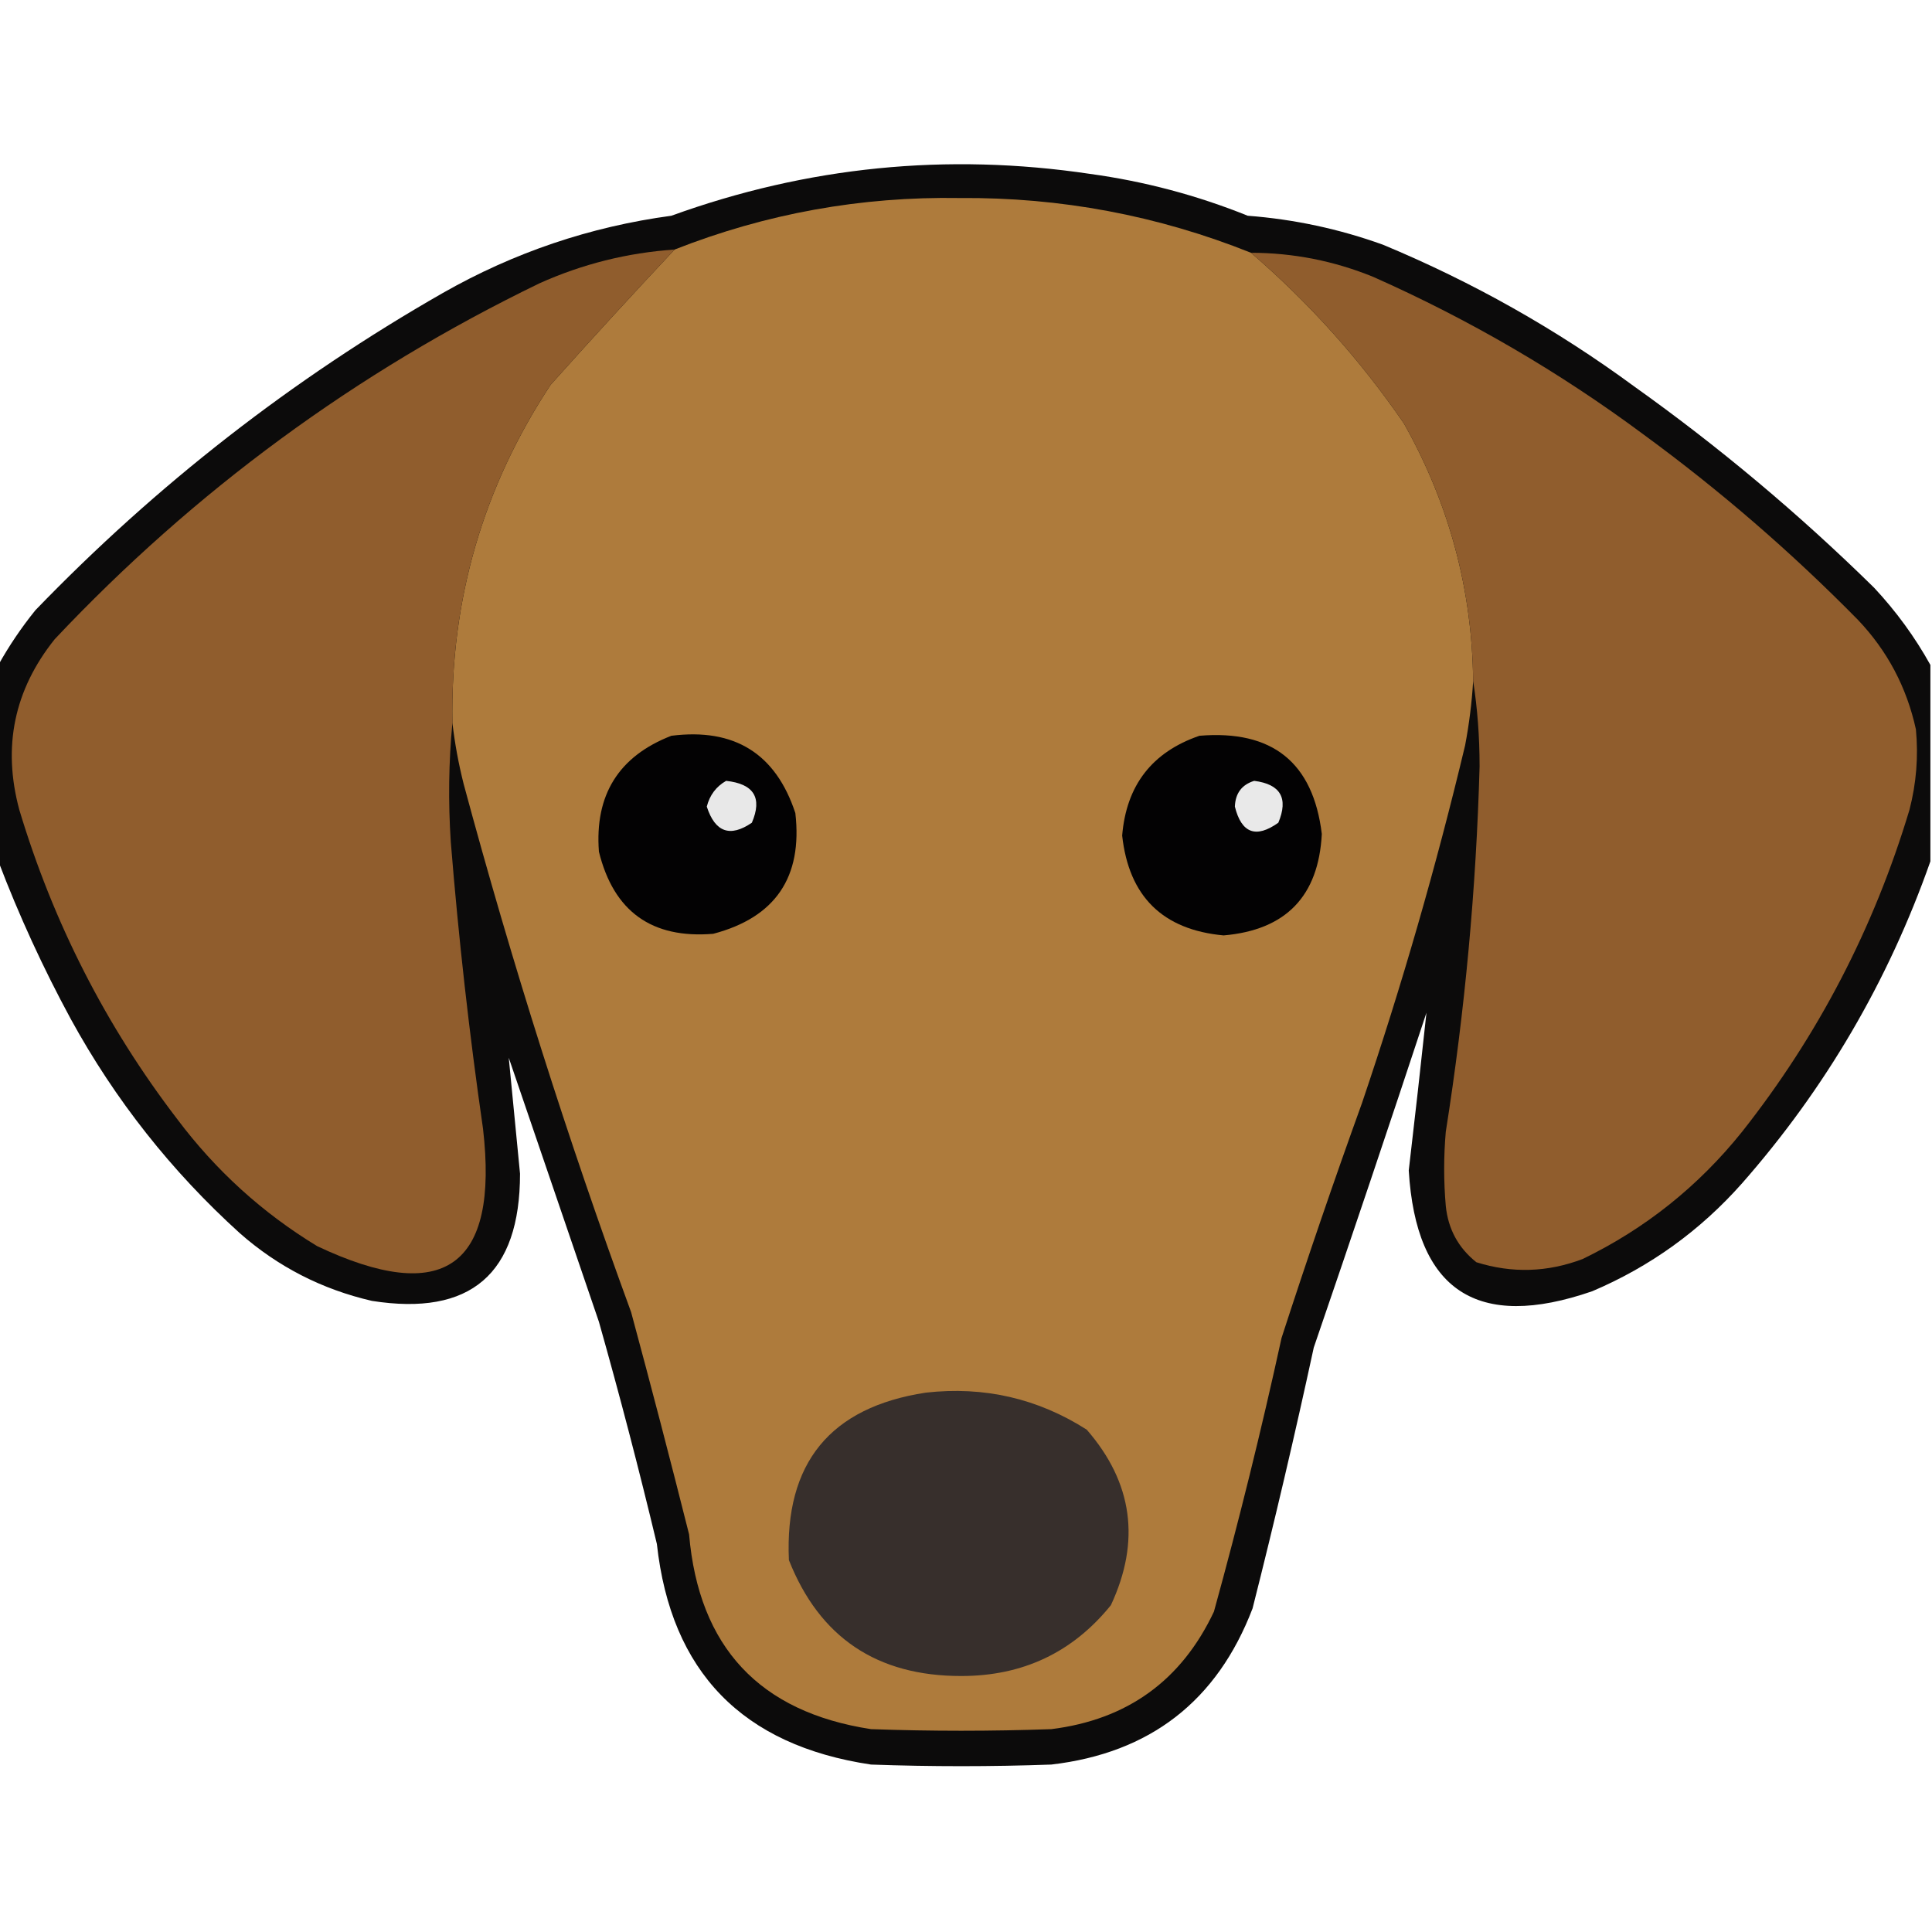 <?xml version="1.0" encoding="UTF-8"?>
<!DOCTYPE svg PUBLIC "-//W3C//DTD SVG 1.1//EN" "http://www.w3.org/Graphics/SVG/1.1/DTD/svg11.dtd">
<svg xmlns="http://www.w3.org/2000/svg" version="1.1" width="600px" height="600px" style="shape-rendering:geometricPrecision; text-rendering:geometricPrecision; image-rendering:optimizeQuality; fill-rule:evenodd; clip-rule:evenodd" xmlns:xlink="http://www.w3.org/1999/xlink">
<g><path style="opacity:0.954" fill="#020100" d="M 599.5,206.5 C 599.5,226.833 599.5,247.167 599.5,267.5C 586.415,304.683 566.915,338.016 541,367.5C 527.991,382.183 512.491,393.35 494.5,401C 458.754,413.372 439.754,400.872 437.5,363.5C 439.421,347.134 441.255,330.8 443,314.5C 431.531,349.241 419.864,383.907 408,418.5C 402.141,445.602 395.808,472.602 389,499.5C 378.003,528.258 357.17,544.425 326.5,548C 307.833,548.667 289.167,548.667 270.5,548C 230.534,542.039 208.367,519.205 204,479.5C 198.469,456.376 192.469,433.376 186,410.5C 176.667,383.167 167.333,355.833 158,328.5C 159.159,340.452 160.326,352.452 161.5,364.5C 161.484,395.658 146.151,408.825 115.5,404C 100.008,400.421 86.341,393.421 74.5,383C 53.252,363.756 35.752,341.589 22,316.5C 13.356,300.554 5.856,284.221 -0.5,267.5C -0.5,247.167 -0.5,226.833 -0.5,206.5C 2.815,200.553 6.648,194.887 11,189.5C 48.588,150.554 90.754,117.721 137.5,91C 159.634,78.4 183.301,70.4 208.5,67C 250.693,51.714 294.026,47.381 338.5,54C 355.377,56.308 371.711,60.642 387.5,67C 401.899,68.1 415.899,71.1 429.5,76C 457.381,87.6 483.381,102.267 507.5,120C 533.907,138.811 558.74,159.644 582,182.5C 588.857,189.841 594.69,197.841 599.5,206.5 Z"/></g>
<g><path style="opacity:1" fill="#ae7b3c" d="M 388.5,78.5 C 406.663,94.158 422.496,111.825 436,131.5C 450.031,156.411 457.198,183.078 457.5,211.5C 457.089,218.212 456.256,224.879 455,231.5C 446.047,268.978 435.38,305.978 423,342.5C 414.268,366.695 405.935,391.028 398,415.5C 391.758,444.047 384.758,472.381 377,500.5C 366.925,521.895 350.091,534.061 326.5,537C 307.833,537.667 289.167,537.667 270.5,537C 235.852,531.683 217.018,511.516 214,476.5C 208.206,453.451 202.206,430.451 196,407.5C 176.26,353.613 158.927,298.947 144,243.5C 142.415,237.239 141.249,230.906 140.5,224.5C 139.839,186.32 150.006,151.32 171,119.5C 183.693,105.31 196.526,91.31 209.5,77.5C 237.889,66.323 267.389,60.99 298,61.5C 329.35,61.237 359.517,66.904 388.5,78.5 Z"/></g>
<g><path style="opacity:1" fill="#905d2d" d="M 209.5,77.5 C 196.526,91.31 183.693,105.31 171,119.5C 150.006,151.32 139.839,186.32 140.5,224.5C 139.34,236.66 139.173,248.993 140,261.5C 142.398,291.274 145.731,320.94 150,350.5C 154.995,393.438 137.828,405.605 98.5,387C 81.504,376.675 67.004,363.508 55,347.5C 32.889,318.614 16.556,286.614 6,251.5C 0.714,231.929 4.381,214.262 17,198.5C 60.398,152.433 110.565,115.6 167.5,88C 180.871,81.991 194.871,78.491 209.5,77.5 Z"/></g>
<g><path style="opacity:1" fill="#905d2d" d="M 388.5,78.5 C 401.659,78.526 414.325,81.026 426.5,86C 456.404,99.278 484.404,115.611 510.5,135C 534.142,152.298 556.309,171.465 577,192.5C 586.142,202.116 592.142,213.449 595,226.5C 595.802,234.943 595.135,243.276 593,251.5C 581.964,288.242 564.631,321.576 541,351.5C 527.41,368.435 510.91,381.602 491.5,391C 480.57,395.145 469.57,395.479 458.5,392C 452.893,387.531 449.727,381.698 449,374.5C 448.333,366.833 448.333,359.167 449,351.5C 454.945,313.886 458.445,276.052 459.5,238C 459.498,228.807 458.832,219.974 457.5,211.5C 457.198,183.078 450.031,156.411 436,131.5C 422.496,111.825 406.663,94.158 388.5,78.5 Z"/></g>
<g><path style="opacity:1" fill="#030203" d="M 208.5,228.5 C 228.078,226.025 240.912,234.025 247,252.5C 249.298,272.418 240.798,284.918 221.5,290C 202.412,291.577 190.579,283.077 186,264.5C 184.652,246.844 192.152,234.844 208.5,228.5 Z"/></g>
<g><path style="opacity:1" fill="#030203" d="M 372.5,228.5 C 395.138,226.614 407.805,236.781 410.5,259C 409.493,278.341 399.326,288.841 380,290.5C 361.084,288.75 350.584,278.417 348.5,259.5C 349.786,243.89 357.786,233.556 372.5,228.5 Z"/></g>
<g><path style="opacity:1" fill="#e8e8e8" d="M 225.5,242.5 C 234.141,243.433 236.808,247.766 233.5,255.5C 226.737,260.129 222.07,258.462 219.5,250.5C 220.406,246.938 222.406,244.272 225.5,242.5 Z"/></g>
<g><path style="opacity:1" fill="#e9e9e9" d="M 389.5,242.5 C 397.687,243.54 400.187,247.873 397,255.5C 390.057,260.446 385.557,258.779 383.5,250.5C 383.654,246.357 385.654,243.691 389.5,242.5 Z"/></g>
<g><path style="opacity:1" fill="#372f2c" d="M 287.5,432.5 C 305.63,430.46 322.297,434.293 337.5,444C 351.788,460.427 354.288,478.594 345,498.5C 333.13,513.182 317.63,520.515 298.5,520.5C 272.336,520.525 254.502,508.525 245,484.5C 243.643,454.365 257.81,437.032 287.5,432.5 Z"/></g>
</svg>

